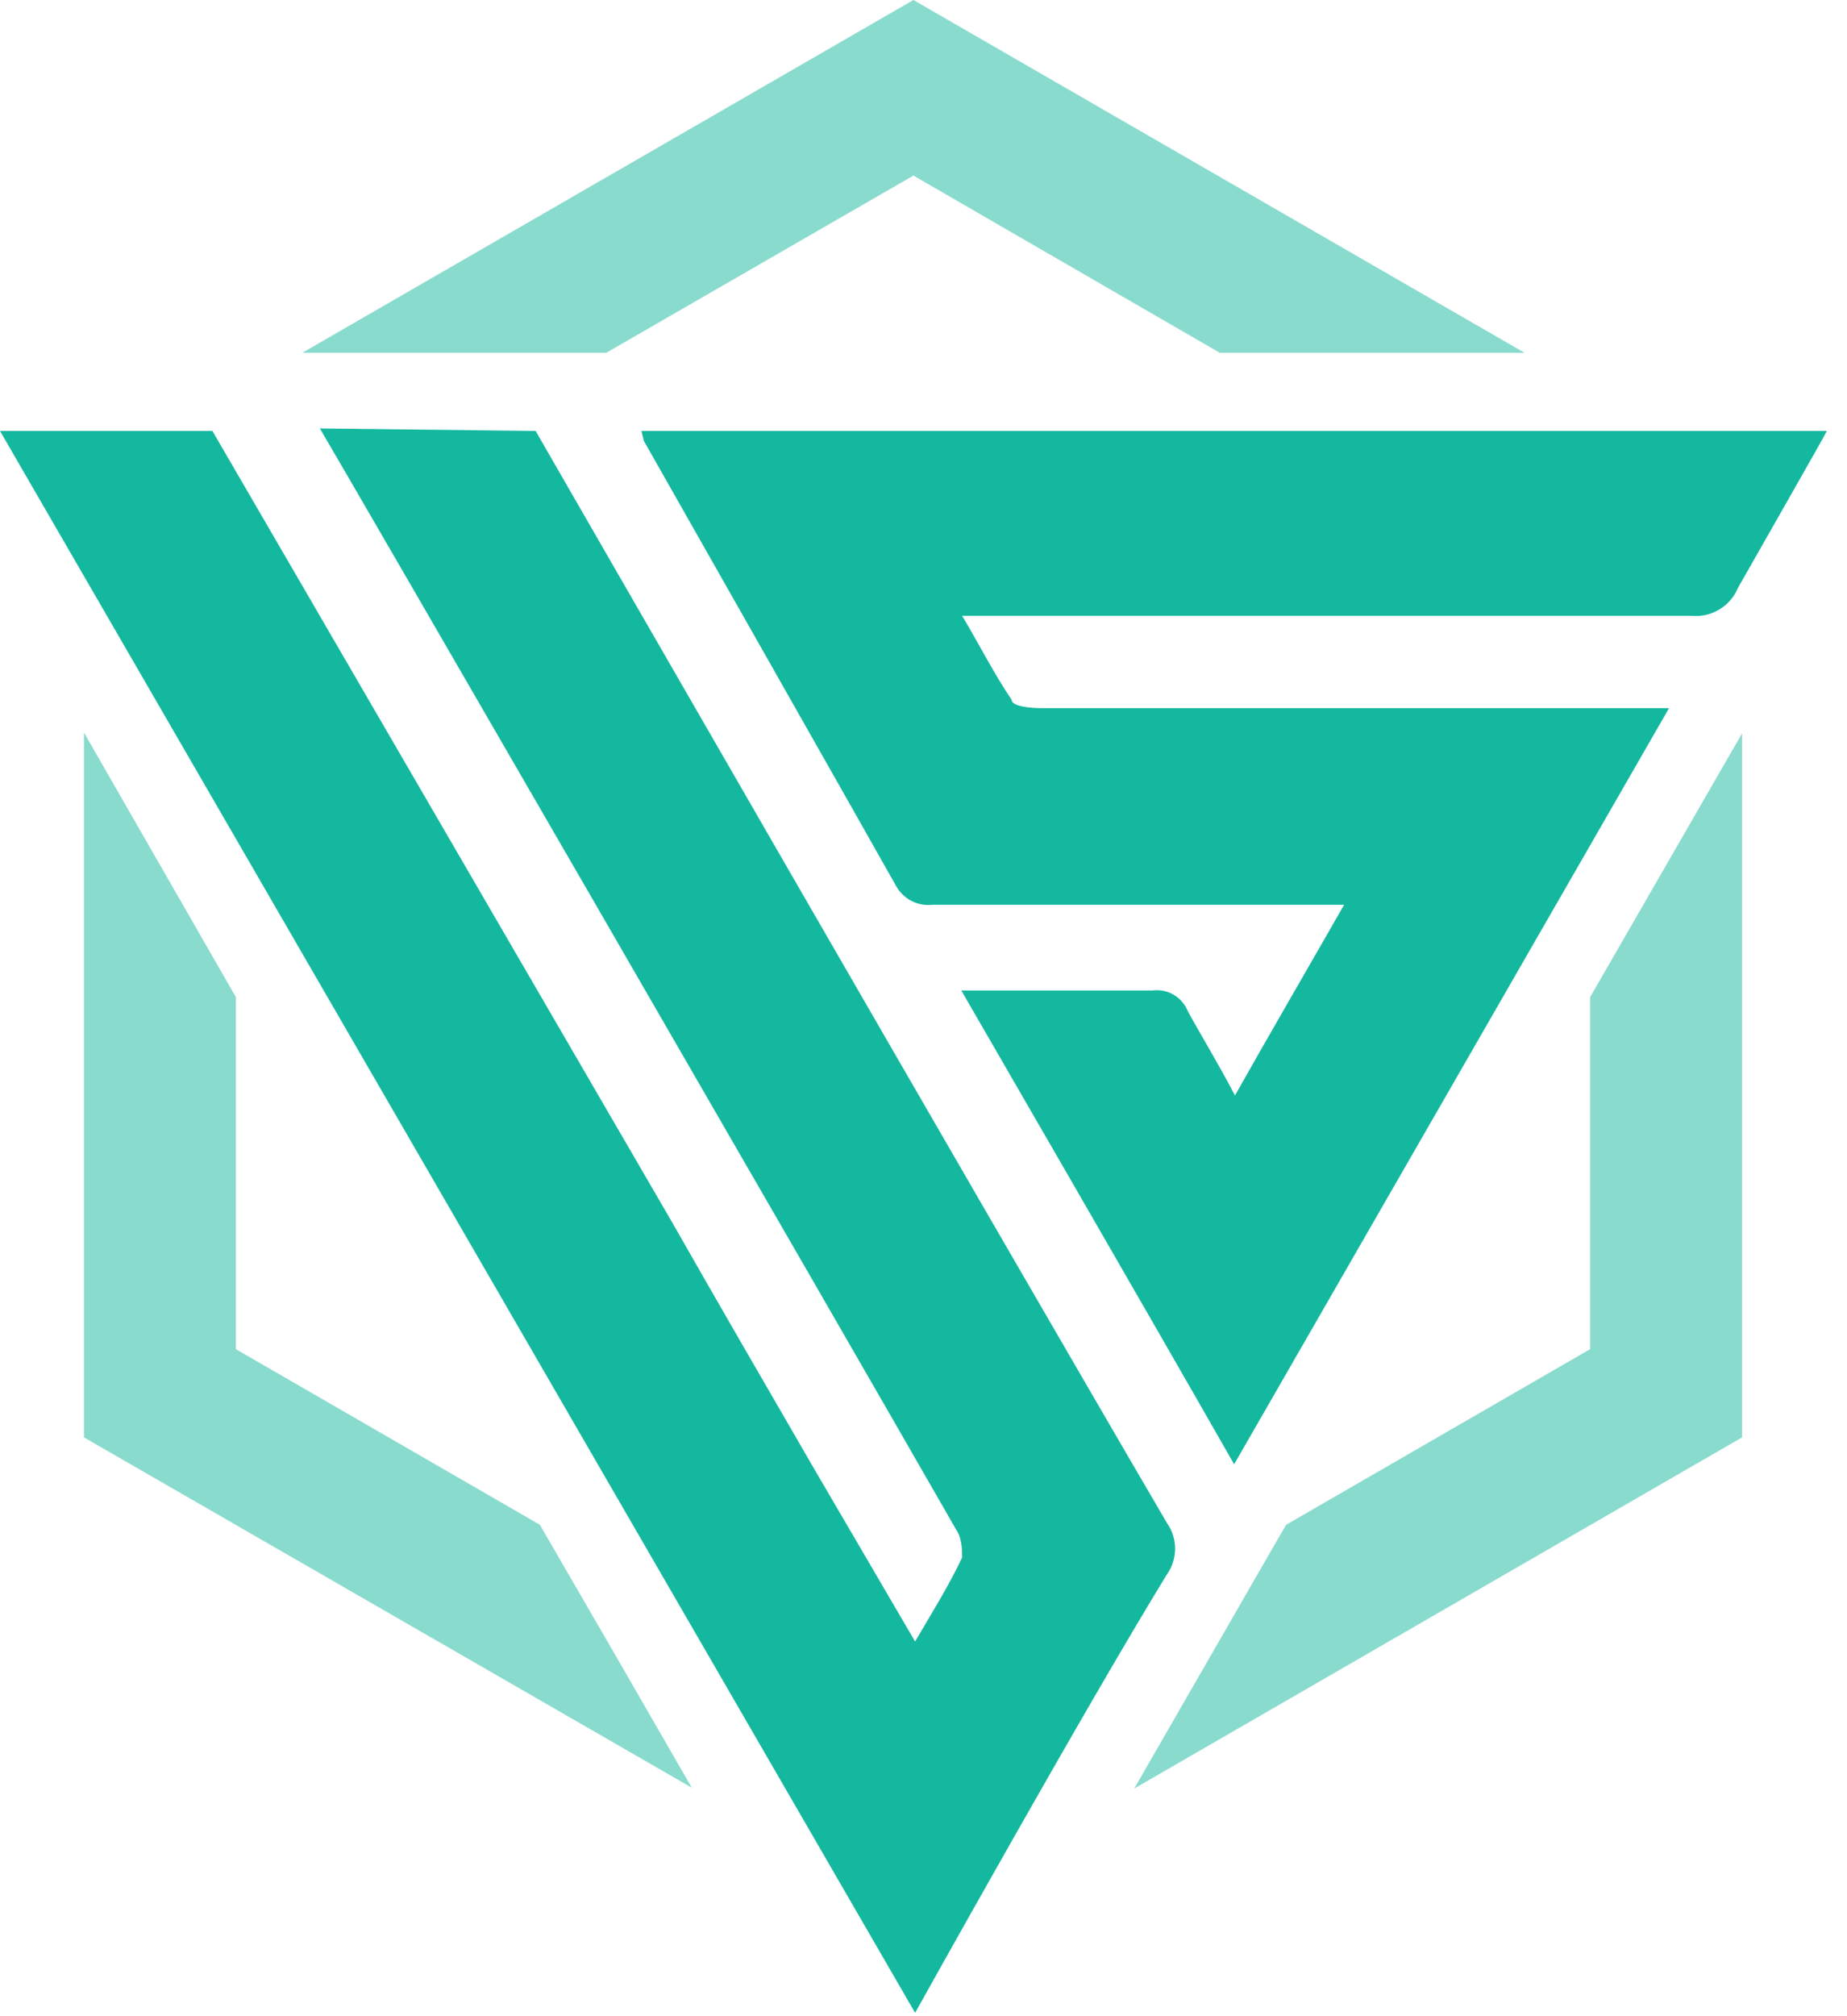 <svg width="22" height="24" viewBox="0 0 22 24" fill="none" xmlns="http://www.w3.org/2000/svg">
<g clip-path="url(#clip0_330_290)">
<path opacity="0.5" fill-rule="evenodd" clip-rule="evenodd" d="M18.16 4.2H14.53L10.88 2.09L7.22 4.2H3.6L10.88 0L18.16 4.2ZM1 8.72L2.81 11.87V16.06L6.43 18.15L7.34 19.72L8.24 21.28L1 17.11V8.72ZM20.75 17.11V8.73L18.94 11.87V16.06L15.32 18.15L15.14 18.46L13.51 21.29L20.75 17.11Z" fill="#14B89F"/>
<path d="M7.64 5.13H21.76C21.7 5.25 21 6.47 20.7 7C20.656 7.107 20.578 7.196 20.479 7.255C20.38 7.315 20.265 7.341 20.15 7.33H11.46C11.68 7.7 11.84 8.02 12.05 8.33C12.05 8.41 12.28 8.43 12.41 8.43H19.88L14.7 17.43C13.61 15.52 11.45 11.79 11.45 11.79H13.73C13.818 11.779 13.907 11.798 13.983 11.843C14.059 11.889 14.117 11.958 14.15 12.04C14.32 12.35 14.5 12.64 14.71 13.04C15.15 12.26 15.57 11.54 16.01 10.77H15.61H11.11C11.022 10.78 10.933 10.764 10.854 10.723C10.776 10.682 10.712 10.618 10.67 10.54C10.43 10.11 7.67 5.25 7.67 5.25L7.64 5.13ZM6.38 5.13C6.38 5.13 11.73 14.42 13.9 18.13C13.963 18.219 13.997 18.326 13.997 18.435C13.997 18.544 13.963 18.651 13.9 18.74C12.9 20.37 10.9 23.96 10.9 23.96L0 5.13H2.53L8 14.54C8.57 15.54 9.15 16.54 9.73 17.54L10.9 19.54C11.11 19.18 11.3 18.88 11.46 18.54C11.46 18.46 11.46 18.31 11.39 18.21C9.67 15.21 4.09 5.57 3.81 5.1L6.38 5.13Z" fill="#14B89F"/>
</g>
<defs>
<clipPath id="clip0_330_290">
<rect width="21.76" height="24" fill="white"/>
</clipPath>
</defs>
</svg>